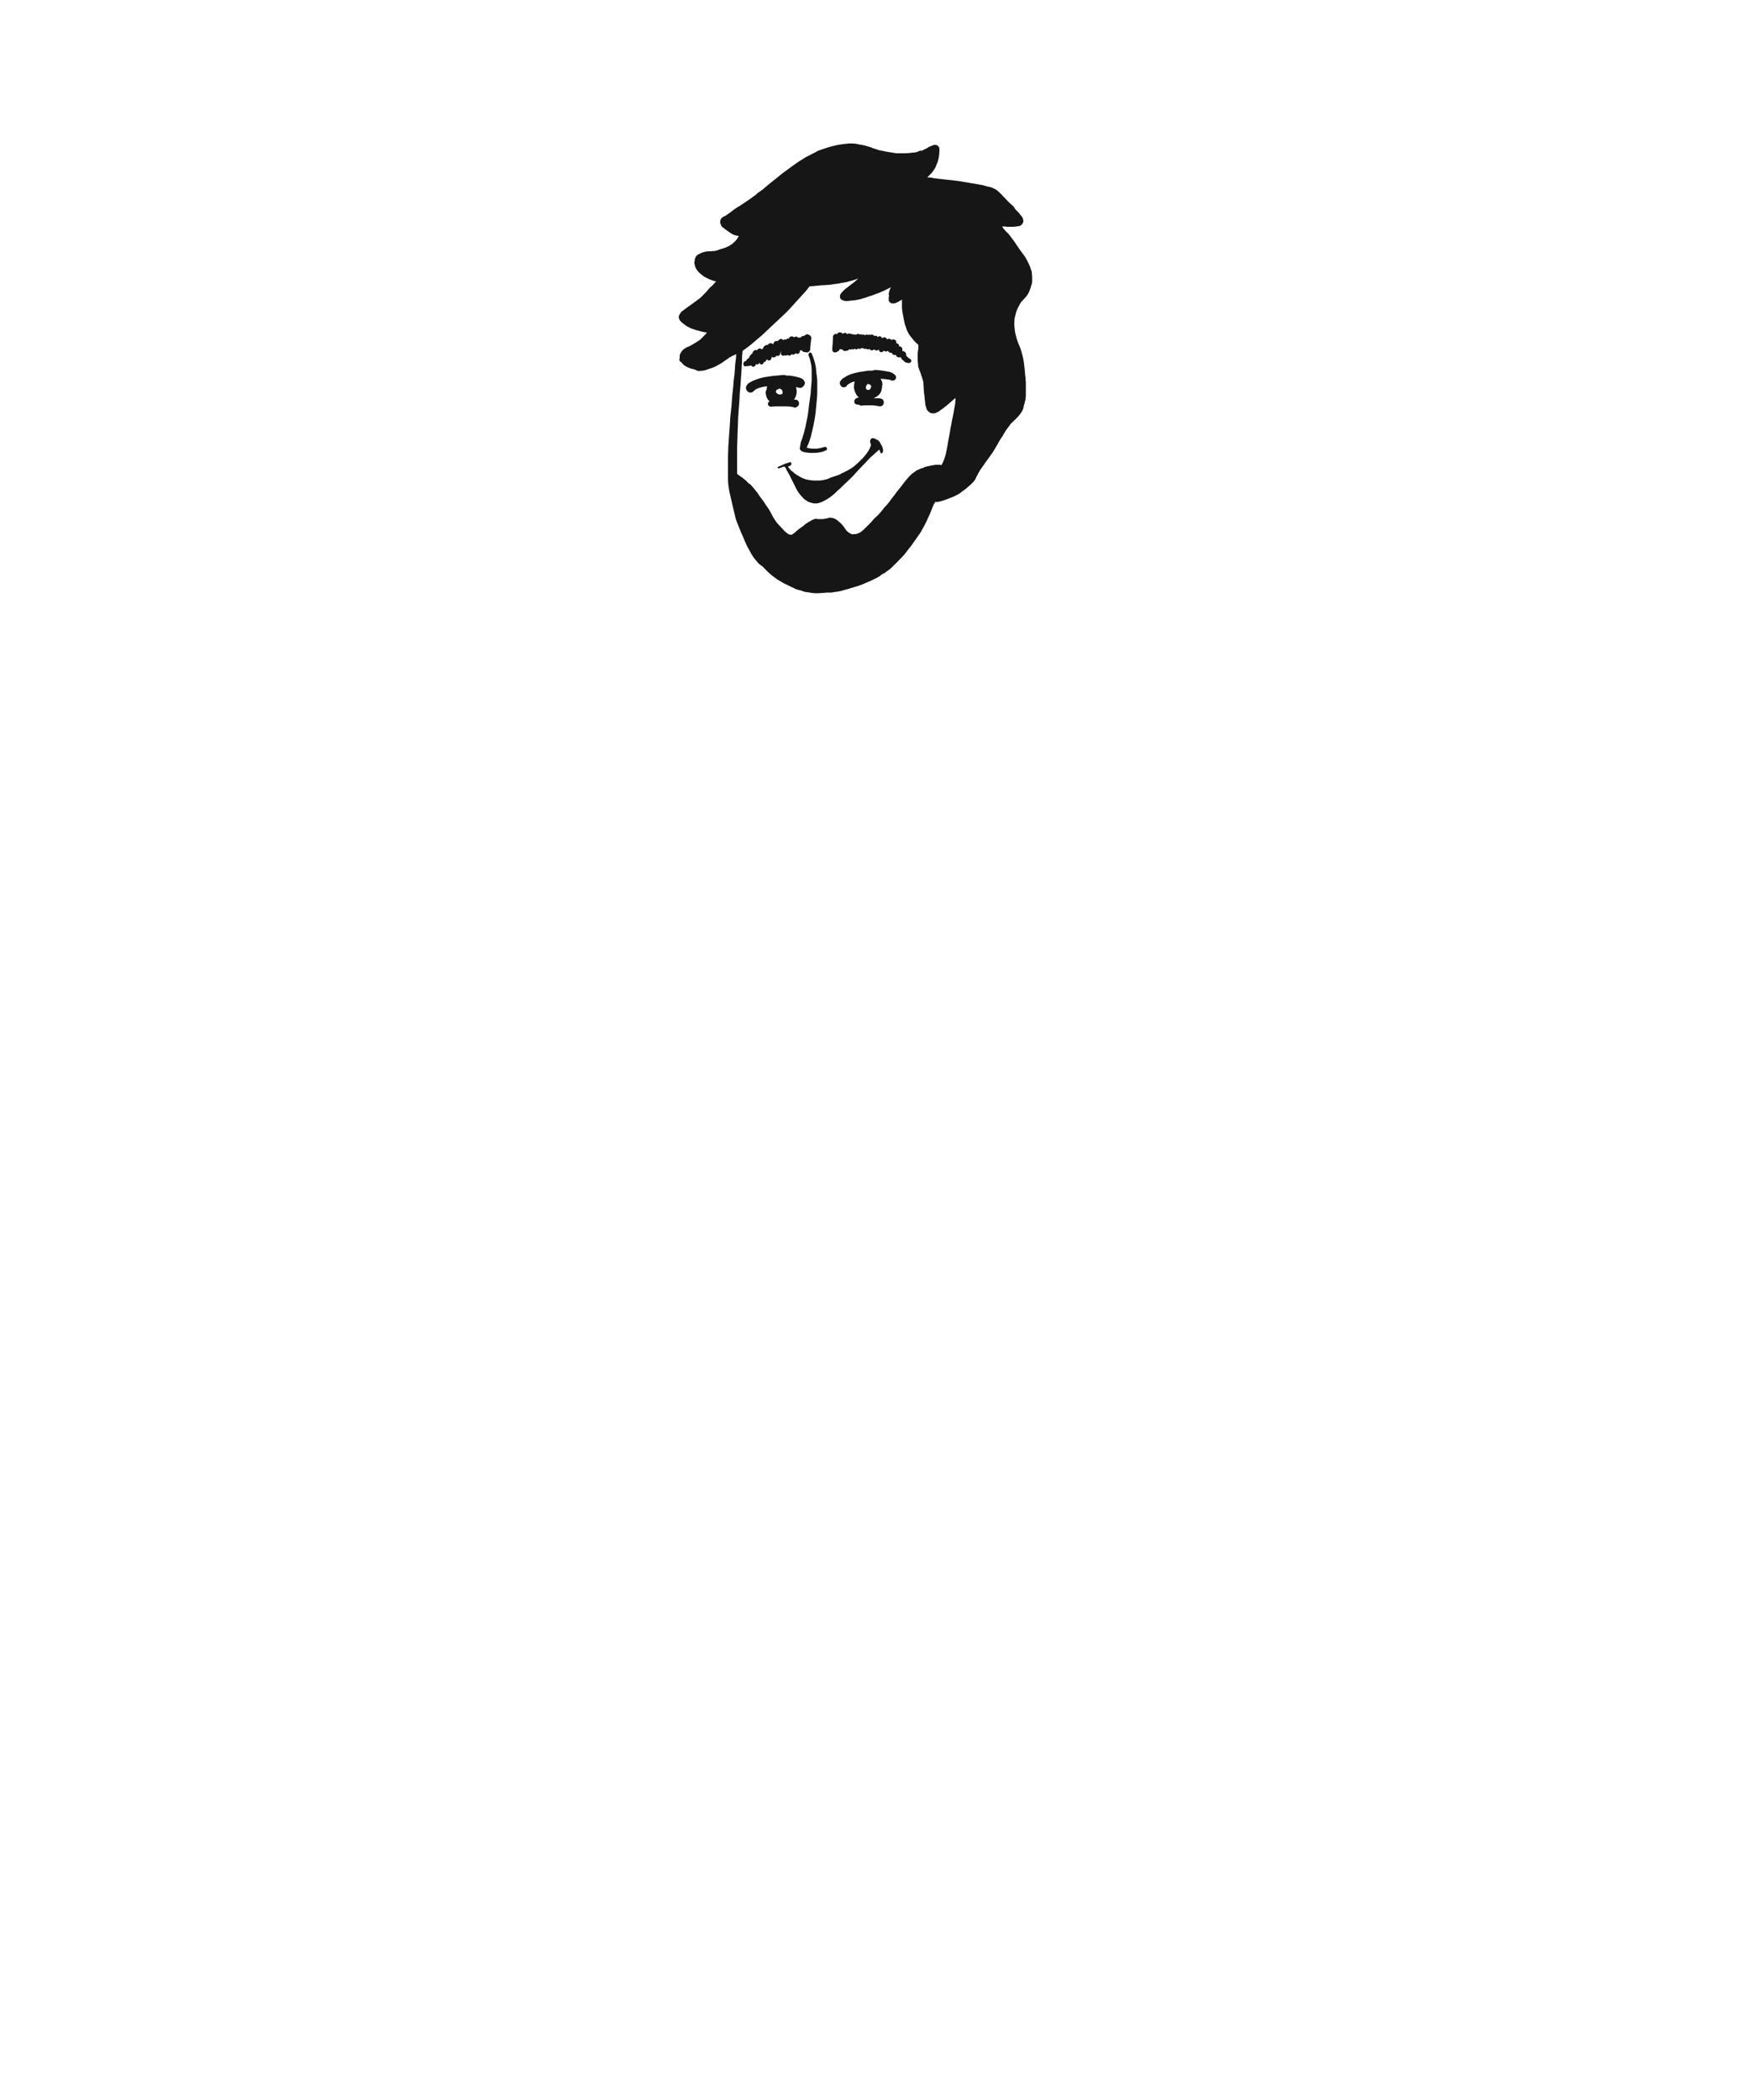 <?xml version="1.0" encoding="UTF-8"?>
<svg width="500px" height="600px" viewBox="0 0 500 600" version="1.1" xmlns="http://www.w3.org/2000/svg" xmlns:xlink="http://www.w3.org/1999/xlink">
    <!-- Generator: Sketch 63.1 (92452) - https://sketch.com -->
    <title>smile</title>
    <desc>Created with Sketch.</desc>
    <g id="smile" stroke="none" stroke-width="1" fill="none" fill-rule="evenodd">
        <g id="Group-3" transform="translate(193, 41)" fill="#161616">
            <g id="Group">
                <g id="smile">
                    <path d="M34.3,37.1 C33.9,37.2 33.6,37.4 33.4,37.7 C33.2,37.9 33.1,38.1 32.9,38.4 L32.3,39.3 C31.9,39.9 31.4,40.6 31,41.3 C30.6,41.9 30.2,42.6 29.8,43.2 C29.7,43.3 29.7,43.4 29.6,43.5 C29.5,43.7 29.3,43.8 29.2,44 C28.9,44.3 28.7,44.6 28.4,44.9 L27.5,45.8 C26.9,46.4 26.3,46.9 25.7,47.4 C25.1,47.9 24.5,48.4 23.9,49 C23.4,49.5 22.8,50 22.3,50.5 C21.2,51.6 20.1,52.8 19,53.9 L17.2,55.7 C16.6,56.2 16.1,56.7 15.5,57.2 C15.1,57.5 14.6,57.9 14.2,58.2 C13.7,58.4 13.2,58.7 12.8,58.9 C12.2,59.2 11.6,59.4 10.9,59.6 C10,59.7 9.2,59.9 8.5,60 L7.6,60 C7.4,60 7.3,59.9 7.1,59.9 C6.7,59.8 6.2,59.9 5.9,60.1 C5.5,60.3 5.3,60.6 5.2,61 C5.1,61.4 5.1,61.8 5.4,62.2 C5.4,62.3 5.5,62.3 5.5,62.4 L5.2,62.7 C5,63 4.9,63.5 5.1,63.8 C5.2,64.1 5.3,64.3 5.5,64.5 C5.7,64.7 5.9,64.8 6.2,64.9 C6.7,65.1 7.3,64.9 7.8,64.9 C8.1,64.9 8.4,64.8 8.7,64.7 L10.5,64.1 C11.3,63.8 12,63.4 12.7,63 C13.2,62.7 13.7,62.4 14.2,62 C14.6,61.7 15,61.5 15.3,61.2 C15.8,60.9 16.4,60.6 16.9,60.4 C17.6,60.1 18.3,59.7 18.9,59.4 L19.8,58.8 L21,57.9 C21.6,57.4 22.3,56.9 22.9,56.3 L24.7,54.8 C25.3,54.2 25.9,53.7 26.5,53.1 C27.6,52 28.8,51 29.9,49.9 C30.4,49.4 31,48.9 31.5,48.4 C32.1,47.8 32.7,47.2 33.3,46.5 L36.3,43.2 C36.8,42.7 37.3,42.1 37.7,41.6 C38.2,41 38.7,40.2 38.9,39.4 C39.1,38.8 38.8,38.2 38.3,37.9 C37.8,37.6 37.1,37.7 36.7,38.1 C36.5,38.3 36.4,38.5 36.2,38.7 L36.2,38.5 C36.2,38.1 36,37.7 35.7,37.4 C35.4,37.1 35,36.9 34.6,36.9 C34.5,37 34.4,37 34.3,37.1" id="Fill-3"></path>
                    <g id="Group-49">
                        <path d="M36.5,40.9 C37.1,40.9 37.7,40.8 38.5,40.8 C38.9,40.8 39.4,40.7 39.8,40.7 C40.5,40.6 41.2,40.6 41.8,40.5 L42.2,40.5 C42.7,40.5 43.2,40.4 43.6,40.4 C44.1,40.4 44.7,40.3 45.1,40.2 L45.2,40.2 C45.7,40.1 46.2,40.1 46.6,40 L46.7,40 L47.1,39.9 C47.6,39.8 48.2,39.7 48.8,39.6 C50,39.3 51.2,39 52.4,38.5 L52.3,38.5 L52.2,38.6 C51.7,39.1 51.1,39.6 50.3,40.2 L50,40.4 L49.9,40.5 C49.5,40.8 49.1,41.1 48.6,41.5 C48.1,41.9 47.7,42.3 47.4,42.7 C47.2,42.9 47.1,43.1 47,43.4 L47,44 C47,44.1 47.1,44.2 47.1,44.3 C47.3,44.6 47.7,44.8 48.1,44.9 C48.4,45 48.6,45 49,45 C49.3,45 49.6,45 50,44.9 C50.4,44.9 50.8,44.8 51.1,44.8 C51.7,44.7 52.3,44.6 52.7,44.5 C53.3,44.3 53.9,44.2 54.7,43.9 C55.2,43.7 55.8,43.5 56.2,43.4 C56.8,43.2 57.4,42.9 58.1,42.7 C58.7,42.4 59.3,42.2 59.7,42 L60.1,41.8 L60.5,41.6 L61.1,41.3 C61.2,41.2 61.3,41.2 61.4,41.1 L61.5,41.1 C61.4,41.3 61.3,41.6 61.2,41.8 C61.1,42.2 61,42.6 60.9,42.9 L60.9,43 C61,43.2 61,43.4 61,43.6 C60.9,43.9 60.9,44.2 60.9,44.6 C60.9,44.9 61,45.2 61.3,45.4 C61.5,45.7 61.9,45.7 62.2,45.7 L62.3,45.7 C62.8,45.7 63.3,45.4 63.7,45.2 C64,45 64.4,44.8 64.7,44.6 L64.7,47 C64.8,48.1 65,49.1 65.2,50.1 L65.3,50.6 C65.4,51 65.5,51.5 65.6,51.9 L65.7,52.1 L66,53 C66.1,53.4 66.3,53.7 66.5,54.1 C66.7,54.6 67.1,55 67.3,55.3 C67.7,55.8 68,56.2 68.4,56.6 L68.9,57.1 C69.1,57.3 69.3,57.4 69.4,57.6 L69.4,58.5 C69.3,59 69.2,59.6 69.2,60.2 L69.2,62.1 C69.2,62.4 69.3,62.7 69.3,63 L69.3,63.3 C69.3,63.6 69.4,63.9 69.5,64.2 C69.6,64.4 69.6,64.6 69.7,64.8 C69.7,64.9 69.8,64.9 69.8,65 C69.9,65.3 70,65.5 70.1,65.8 L70.1,65.9 C70.4,66.8 70.7,67.5 70.8,68.2 C70.8,68.7 70.9,69.1 70.9,69.6 L70.9,69.7 C70.9,70.2 71,70.8 71,71.2 L71.1,71.9 C71.2,72.8 71.3,73.8 71.4,74.7 C71.5,75.1 71.6,75.4 71.7,75.7 C71.7,75.8 71.8,75.9 71.8,76 C72,76.4 72.3,76.6 72.7,76.9 C73,77.1 73.3,77.1 73.6,77.1 L74,77.1 C74.4,77 74.7,76.8 75,76.7 C75.3,76.5 75.5,76.4 75.7,76.2 C76.9,75.4 77.8,74.6 78.6,73.9 C78.8,73.7 79.1,73.5 79.3,73.3 L79.1,73.4 C79.4,73.2 79.7,73 80,72.7 L80,73.1 C80,73.6 79.9,74 79.9,74.4 L79.3,77.7 C79.1,78.6 78.9,79.5 78.8,80.3 L78.6,81.2 C78.4,82.5 78.2,83.6 78,84.6 L77.9,85.1 C77.8,86 77.6,86.9 77.4,87.9 C77.3,88.4 77.2,88.9 77,89.5 C76.9,89.9 76.7,90.4 76.5,90.9 C76.3,91.3 76.2,91.6 76,91.9 C75.9,91.9 75.7,91.8 75.6,91.8 L74.7,91.8 C74.4,91.8 74.1,91.8 73.8,91.9 L73.6,91.9 C73.1,92 72.7,92.1 72.2,92.2 L72.1,92.2 C71.7,92.3 71.4,92.4 71,92.5 L71,92.6 C70.8,92.7 70.5,92.7 70.3,92.8 C69.9,92.9 69.5,93.2 69.1,93.3 C68.9,93.4 68.7,93.5 68.5,93.7 C68.1,94 67.6,94.3 67.2,94.7 C66.9,95 66.5,95.4 66.1,95.9 C65.5,96.6 64.9,97.4 64.3,98.2 L63.9,98.7 L63.8,98.8 C63.7,99 63.5,99.2 63.4,99.3 L63.3,99.4 L63.1,99.7 C62.7,100.3 62.3,100.8 61.8,101.4 L61.3,102.1 C60.8,102.8 60.2,103.5 59.5,104.2 L59.3,104.5 C58.7,105.2 58.1,106 57.4,106.6 C56.8,107.1 56.3,107.7 55.8,108.3 L55.3,108.8 C54.5,109.6 53.8,110.3 53.1,110.9 C52.5,111.3 52,111.6 51.5,111.9 C51.3,112 51.1,112 50.9,112.1 L50.6,111.8 L50.5,111.7 C50.4,111.6 50.3,111.6 50.1,111.5 L49.9,111.4 C49.7,111.3 49.6,111.2 49.4,111.1 C49,110.8 48.7,110.4 48.4,110 L48.3,109.8 L48,109.4 C47.8,109.1 47.5,108.8 47.2,108.5 C46.9,108.2 46.5,107.9 46.3,107.7 C45.9,107.4 45.4,107.1 44.9,107 C44.6,107 44.4,106.9 44.2,106.9 L43.9,106.9 C43.7,107 43.5,107.1 43.2,107.1 C42.8,107.2 42.4,107.3 41.9,107.3 L40.9,107.3 C40.6,107.3 40.4,107.3 40.1,107.2 C39.7,107.3 39.4,107.4 39,107.6 C38.8,107.7 38.6,107.8 38.5,107.9 L38.3,108 C38.2,108 38.2,108.1 38.1,108.1 C38,108.2 37.9,108.2 37.8,108.3 C37.7,108.4 37.6,108.4 37.5,108.5 C37.4,108.5 37.4,108.6 37.3,108.6 L37.2,108.7 C37.1,108.8 36.9,108.9 36.8,109 L36.5,109.3 L36.3,109.4 C36,109.6 35.8,109.8 35.5,110 L35.2,110.2 C35,110.4 34.7,110.6 34.6,110.7 L34.4,110.9 C34.3,111 34.2,111 34.2,111.1 C33.8,111.4 33.5,111.6 33.2,111.8 L33,111.8 C32.8,111.8 32.7,111.7 32.5,111.7 C32.2,111.6 32,111.4 31.8,111.3 C31.3,110.9 30.8,110.4 30.4,109.9 L30,109.5 C29.7,109.1 29.3,108.8 29,108.4 C28.4,107.6 27.9,106.8 27.5,106 C27,105 26.5,104.2 25.9,103.4 C25.5,102.8 25.1,102.1 24.6,101.5 L24,100.7 C23.4,99.7 22.6,98.8 22.1,98.2 C21.8,97.9 21.6,97.6 21.3,97.3 L21,97.2 L20,96.2 C19.6,95.9 19.2,95.5 18.7,95.2 C18.2,94.9 17.8,94.5 17.3,94.2 C17.3,93.8 17.2,93.3 17.2,92.9 C17.1,91.6 17.1,90.3 17,89.1 L17,88.2 L17,85.8 L17,83.6 L17,82.3 L17,81.2 C17,80.6 17,80 17.1,79.3 L17.1,78.4 C17.1,77.8 17.2,77.2 17.2,76.5 C17.2,75.9 17.2,75.3 17.3,74.7 L17.3,74.3 C17.3,73.4 17.4,72.5 17.4,71.6 C17.4,71 17.4,70.5 17.5,69.9 C17.5,69.5 17.5,69.1 17.6,68.7 C17.6,68.5 17.6,68.3 17.7,68.1 L17.7,67.5 C17.8,66.8 17.8,66.1 17.9,65.4 L17.9,64.8 C17.9,64.2 17.9,63.6 18,63 L18,62.4 L18,61.8 C18,61.5 18,61.2 18.1,60.9 L18.1,58.6 L18.1,57.6 L18.1,56.3 C18.1,56.2 18,56 17.9,56 C18.4,55.6 19,55.2 19.5,54.8 L19.8,54.6 C20.9,53.7 21.8,53.1 22.6,52.4 L23,52.1 C23.8,51.4 24.7,50.8 25.4,50.1 L25.6,49.9 C26.4,49.2 27.3,48.4 28.1,47.7 L28.4,47.4 L28.5,47.3 L29.3,46.5 L29.7,46.1 C30,45.8 30.3,45.5 30.6,45.3 C31.4,44.5 32.2,43.6 33.1,42.7 L33.7,42.1 L34.3,41.5 L34.6,41.2 C34.7,41 34.9,40.9 35,40.7 L35.9,40.7 C36.1,40.9 36.3,40.9 36.5,40.9 M48.8,0.1 C48.2,0.1 47.7,0.2 47.1,0.3 L47,0.3 C46.4,0.4 45.8,0.5 45.1,0.7 C43.8,1 42.7,1.4 41.8,1.7 C41.7,1.7 41.6,1.8 41.5,1.8 C41.2,1.9 41,2 40.7,2.1 L40.3,2.3 L39.8,2.6 C39.3,2.8 38.9,3.1 38.4,3.3 C38.3,3.4 38.1,3.5 38,3.5 C37.6,3.7 37.2,3.9 36.9,4.1 C36.3,4.5 35.8,4.8 35.3,5.1 C34.4,5.7 33.6,6.3 32.9,6.8 L32.5,7.1 C31.4,7.9 30.4,8.6 29.6,9.3 L26.6,11.7 C25.8,12.4 24.9,13.2 24,13.8 L23.7,14 L23.4,14.2 L23,14.6 C22.2,15.2 21.4,15.8 20.5,16.4 C19.7,16.9 18.9,17.5 18.1,18 L18,18 L17.7,18.2 C17.1,18.6 16.5,19 16,19.4 L15.9,19.5 C15.5,19.8 15.2,20 14.8,20.3 C14.6,20.4 14.4,20.6 14.2,20.7 C14.1,20.7 14,20.8 14,20.8 L13.9,20.8 C13.7,20.9 13.5,21 13.3,21.2 C12.9,21.5 12.7,22.1 12.8,22.6 C12.8,22.8 12.8,22.9 12.9,23 C13,23.2 13,23.3 13.1,23.5 C13.2,23.8 13.4,23.9 13.7,24.1 C14.4,24.7 15.2,25.2 15.9,25.7 C16.4,26 16.8,26.2 17.4,26.3 C17.7,26.4 17.9,26.4 18.1,26.4 C17.9,26.8 17.7,27.1 17.5,27.4 C17.2,27.8 16.8,28.2 16.3,28.6 C15.8,29 15.1,29.4 14.4,29.7 C13.8,29.9 13.3,30.1 12.8,30.2 C12.5,30.3 12.3,30.4 12,30.5 C11.7,30.6 11.5,30.6 11.3,30.7 C10.8,30.7 10.4,30.8 9.9,30.8 C9.3,30.8 8.8,30.8 8.2,31 C7.6,31.1 7.1,31.4 6.7,31.6 C6.6,31.6 6.5,31.7 6.5,31.7 C6.3,31.8 6.2,31.9 6.1,32 C5.8,32.2 5.7,32.6 5.6,32.8 C5.5,33 5.5,33.1 5.5,33.3 L5.5,33.4 C5.5,33.6 5.4,33.7 5.4,33.9 C5.4,34.2 5.4,34.4 5.5,34.7 C5.6,35.4 6,36 6.4,36.5 C6.9,37.1 7.6,37.6 8,37.9 C8.3,38.1 8.6,38.3 8.9,38.4 C9.2,38.5 9.4,38.7 9.7,38.8 C10.2,39 10.7,39.2 11.1,39.3 C11.3,39.3 11.4,39.4 11.6,39.4 L11.4,39.6 C11.1,40 10.7,40.4 10.3,40.8 L10,41 C9.7,41.3 9.5,41.6 9.2,41.9 C8.9,42.3 8.5,42.7 8.1,43.1 L7.1,44.1 C6.3,44.7 5.5,45.3 4.8,45.8 C3.8,46.5 2.8,47.2 1.8,48 C1.6,48.1 1.5,48.3 1.4,48.5 C1.2,48.7 1.1,49 1,49.2 C0.9,49.6 0.9,49.9 1.1,50.2 C1.2,50.4 1.2,50.6 1.3,50.6 C1.4,50.8 1.7,51 1.9,51.2 L2,51.3 L3.2,52.2 C4.2,52.8 5.4,53.2 6.6,53.5 C7.2,53.7 8,53.9 8.9,54 L9,54 C8.6,54.5 8.3,54.8 8,55.1 L7.3,55.8 C7.1,56 7,56.1 6.7,56.3 C5.8,56.9 4.8,57.5 3.8,58 C3.7,58 3.6,58.1 3.6,58.1 L3.5,58.1 C3.2,58.2 2.9,58.4 2.6,58.6 C2.4,58.7 2.2,58.9 2,59.1 C1.7,59.4 1.5,59.8 1.3,60.2 C1.2,60.3 1.2,60.6 1.2,60.7 L1.2,61.4 C1.2,61.5 1.1,61.5 1.1,61.6 C1.1,61.8 1.1,62 1.2,62.1 C1.3,62.3 1.4,62.4 1.6,62.4 C1.7,62.6 1.9,62.8 2.1,63 C2.4,63.4 2.8,63.6 3.4,63.9 C3.7,64 4,64.2 4.4,64.3 C4.6,64.4 4.9,64.4 5.2,64.5 C5.5,64.6 5.9,64.6 6.3,64.7 L7.1,64.7 C7.5,64.7 7.9,64.6 8.2,64.6 C8.8,64.5 9.3,64.3 9.8,64 C10.5,63.7 11.1,63.2 11.7,62.9 C12.5,62.3 13.2,61.8 13.9,61.3 C14.1,61.1 14.2,60.9 14.2,60.7 C14.3,60.4 14.2,60 14.1,59.7 C14,59.6 14,59.5 13.9,59.4 L14,59.3 C14.9,58.8 15.8,58.2 16.7,57.6 L17.1,57.3 C17.3,57.2 17.4,57.1 17.6,57 L17.6,59.9 C17.6,60.5 17.6,61.1 17.5,61.7 C17.5,62 17.4,62.3 17.4,62.6 C17.4,63 17.3,63.5 17.3,63.9 C17.3,64.3 17.3,64.7 17.2,65.2 L17.2,66.3 C17.1,67.1 17.1,67.9 17,68.6 C17,68.8 17,68.9 16.9,69.1 C16.9,69.3 16.9,69.5 16.8,69.7 C16.8,69.9 16.8,70.2 16.7,70.4 L16.7,70.7 C16.6,72.2 16.5,73.6 16.5,75.3 C16.5,76 16.4,76.8 16.4,77.5 C16.4,78 16.3,78.5 16.3,79 L16.3,79.9 C16.3,80.6 16.2,81.3 16.2,82 L16.2,84.2 C16.2,85.7 16.1,87.3 16.1,88.9 C16.1,90.4 16.2,92 16.3,93.6 C16.3,94.1 16.4,94.6 16.4,95 C16.4,95.3 16.4,95.6 16.5,95.9 C16.5,96.6 16.6,97.3 16.7,98 L16.7,98.3 C16.9,99.7 17.1,101.2 17.3,102.6 C17.4,103.4 17.6,104.2 17.7,104.9 C17.8,105.3 17.8,105.7 17.9,106.1 L18.2,107.3 C18.6,108.9 19.1,110.4 19.5,111.6 L19.6,111.8 C19.8,112.5 20.1,113.2 20.3,113.8 C20.5,114.2 20.6,114.6 20.8,115 C20.9,115.3 21.1,115.6 21.3,115.9 L21.4,116 C21.7,116.5 22,117 22.3,117.4 L22.6,117.8 L23.3,118.8 C23.4,118.9 23.4,119 23.5,119.1 L23.6,119.3 C23.6,119.4 23.7,119.4 23.7,119.4 L23.8,119.5 L23.9,119.6 L23.9,119.7 L24,119.8 L24.1,119.9 C24.3,120.2 24.5,120.4 24.8,120.7 L24.9,120.8 C25.1,121.1 25.3,121.3 25.6,121.6 L26.5,122.5 C27,123 27.6,123.5 28.2,123.9 C28.7,124.3 29.4,124.8 30.2,125.2 C30.8,125.6 31.4,125.9 32.1,126.2 C32.6,126.5 33.3,126.8 34,127.1 L34.1,127.2 L34.2,127.2 L34.3,127.3 L34.4,127.3 C34.4,127.3 34.5,127.3 34.5,127.4 L34.8,127.4 L35,127.5 C35.1,127.6 35.2,127.6 35.4,127.6 C35.8,127.7 36.2,127.8 36.6,128 C37,128.1 37.3,128.2 37.7,128.2 C38.1,128.3 38.5,128.3 38.9,128.4 C39.2,128.4 39.6,128.5 39.9,128.5 C40.6,128.5 41.3,128.5 41.9,128.4 L42.2,128.4 C42.6,128.4 43,128.3 43.3,128.3 L44.6,128.3 C45,128.2 45.4,128.2 45.7,128.1 L45.9,128.1 C46.6,128 47.2,127.9 47.8,127.7 L48.1,127.6 C48.4,127.5 48.6,127.5 48.9,127.4 L49.2,127.3 C49.3,127.3 49.5,127.2 49.6,127.2 C49.8,127.1 50,127.1 50.2,127 C51.6,126.6 53,126.2 54.5,125.5 C54.8,125.4 55.1,125.2 55.4,125.1 L55.7,125 C56,124.8 56.4,124.7 56.7,124.5 C57,124.3 57.4,124.2 57.7,124 C57.8,123.9 57.9,123.9 58,123.8 C58.1,123.8 58.1,123.7 58.2,123.7 C58.3,123.6 58.4,123.6 58.5,123.5 L58.6,123.4 C58.9,123.2 59.1,123 59.4,122.9 L59.6,122.8 C59.9,122.6 60.2,122.4 60.4,122.2 C60.5,122.2 60.5,122.1 60.6,122.1 C60.7,122 60.9,121.9 61,121.8 L61.5,121.4 L61.6,121.3 C61.8,121.1 62.1,120.9 62.3,120.6 C62.8,120.1 63.4,119.6 64,118.9 C64.6,118.3 65.1,117.8 65.5,117.3 C65.7,117 66,116.7 66.2,116.4 C66.4,116.1 66.6,115.9 66.8,115.6 L66.9,115.5 C67.3,115 67.7,114.5 68,114 L68.2,113.7 C68.3,113.6 68.4,113.4 68.5,113.3 C68.8,112.9 69.1,112.4 69.4,112 L69.6,111.7 C69.8,111.5 69.9,111.2 70.1,111 C70.3,110.6 70.5,110.3 70.7,109.9 C71.1,109.2 71.4,108.6 71.7,108 C71.8,107.8 71.9,107.6 72,107.3 C72.2,106.8 72.5,106.3 72.7,105.8 L73.3,104.3 C73.4,104 73.5,103.7 73.7,103.4 L73.7,103.2 L73.8,103.1 L73.9,102.9 L73.9,103 L74.2,102.4 L74.7,102.4 C75.1,102.4 75.5,102.3 75.8,102.2 L75.9,102.2 C76.3,102.1 76.7,101.9 77.1,101.8 L77.4,101.7 C77.6,101.6 77.7,101.6 77.9,101.5 C78.3,101.3 78.7,101.2 79.2,101 C79.7,100.8 80.2,100.5 80.8,100.2 C81.2,100 81.6,99.7 81.9,99.4 L82.1,99.3 L82.2,99.2 C82.7,98.9 83.1,98.5 83.6,98.1 C84.1,97.7 84.5,97.3 84.9,96.9 C85.3,96.5 85.7,96 85.9,95.4 C86,95.2 86.1,94.9 86.3,94.7 C86.4,94.4 86.5,94.2 86.7,93.9 C86.8,93.7 87,93.4 87.1,93.2 C87.2,93.1 87.3,92.9 87.4,92.8 C87.5,92.7 87.5,92.6 87.6,92.5 C87.8,92.3 87.9,92 88.1,91.8 L88.2,91.7 C88.3,91.5 88.4,91.3 88.5,91.2 C88.9,90.7 89.2,90.2 89.6,89.7 C90.2,88.9 90.9,87.9 91.5,86.8 C91.9,86.1 92.3,85.5 92.7,84.7 L92.9,84.4 L93.3,83.8 C93.4,83.7 93.5,83.5 93.6,83.4 L93.6,83.3 C93.8,83 94,82.6 94.2,82.3 C94.5,81.8 94.8,81.4 95.2,80.9 L95.7,80.2 C95.9,80 96,79.8 96.2,79.7 L96.6,79.3 L96.7,79.2 L96.8,79.1 C97.2,78.8 97.5,78.4 97.9,78 C98.3,77.6 98.6,77.1 98.9,76.7 C99.2,76.2 99.4,75.7 99.5,75.1 L99.5,75 C99.7,74.3 99.9,73.7 100,73.1 C100.1,72.4 100.1,71.8 100.1,71 L100.1,68.9 L100.1,68.3 C100.1,67.9 100,67.6 100,67.2 L100,66.8 C100,66.6 99.9,66.4 99.9,66.2 C99.9,65.8 99.8,65.3 99.8,64.9 C99.7,64.3 99.7,63.7 99.6,63.1 C99.5,62.1 99.3,61.1 98.9,59.7 C98.7,59 98.5,58.3 98.2,57.7 C98.1,57.4 97.9,57 97.8,56.7 C97.4,55.6 97.2,54.7 97,53.8 C96.9,53.2 96.9,52.5 96.8,51.9 C96.8,51.2 96.8,50.6 96.9,49.9 L97.2,48.7 C97.3,48.2 97.5,47.7 97.7,47.2 C98,46.6 98.3,46.1 98.6,45.5 C98.8,45.2 99.1,45 99.3,44.7 L99.4,44.6 L99.6,44.4 C100.1,43.9 100.4,43.5 100.7,43 C101,42.5 101.2,41.9 101.4,41.4 C101.5,41.1 101.6,40.9 101.6,40.7 C101.7,40.5 101.7,40.3 101.8,40.1 C101.9,39.8 101.9,39.4 101.9,39.1 L101.9,39 L101.9,38.1 C101.9,37.7 101.8,37.4 101.8,37 L101.8,36.9 C101.8,36.6 101.7,36.3 101.6,36.1 L101.3,35.2 L101.2,35 C101,34.5 100.7,33.9 100.5,33.5 C100.2,33 100,32.5 99.6,32 C98.9,31.1 98.2,30.1 97.6,29.2 L97.5,29.1 L97.4,28.9 L96.8,28 C96.3,27.4 95.8,26.6 95.2,25.9 C95.1,25.7 94.9,25.6 94.7,25.4 L94.6,25.3 C94.3,25 94,24.7 93.8,24.4 L93.7,24.3 C93.6,24.1 93.4,23.9 93.3,23.7 L94,23.7 C94.2,23.7 94.4,23.7 94.7,23.8 L96.4,23.8 C96.9,23.8 97.5,23.7 98.1,23.6 C98.7,23.5 99.1,23.1 99.3,22.6 C99.5,22.1 99.3,21.5 99.1,21.1 C99,20.9 98.9,20.8 98.8,20.7 L98.7,20.6 C98.5,20.3 98.3,20.1 98.1,19.8 L97.2,18.9 L97.1,18.8 L96.6,18 C95.9,17.4 95.1,16.7 94.4,15.9 C94.2,15.7 94,15.4 93.7,15.2 L93.6,15.1 L93.3,14.7 C92.8,14.2 92.3,13.8 91.9,13.4 C91.7,13.3 91.5,13.1 91.3,13 L91.2,13 C90.7,12.7 90.2,12.5 89.7,12.4 C89.2,12.3 88.7,12.2 88.1,12 L87.8,11.9 C85.5,11.5 83.2,11.1 80.7,10.7 C79.8,10.6 78.9,10.5 78.1,10.4 C77.8,10.4 77.4,10.3 77.1,10.3 C75.9,10.2 74.8,10 73.7,9.9 L73.3,9.8 C72.9,9.7 72.6,9.7 72.2,9.7 L71.9,9.7 C72.1,9.6 72.3,9.3 72.6,9 L73.2,8.4 C73.4,8.1 73.6,7.9 73.8,7.6 C74.1,7.2 74.3,6.8 74.5,6.3 L74.5,6.2 C74.6,5.9 74.8,5.6 74.9,5.3 L75.2,4.1 C75.3,3.4 75.4,2.8 75.4,2.3 L75.4,1.4 C75.4,1.1 75.2,0.9 75,0.7 C74.8,0.5 74.5,0.4 74.2,0.4 L73.9,0.4 C73.5,0.5 73.2,0.7 72.8,0.8 C72.5,0.9 72.2,1.1 71.9,1.3 L71.3,1.6 L70.9,1.8 L70.3,2.1 L70.2,2.1 L70,2 C69.8,2.1 69.5,2.2 69.3,2.3 C68.8,2.5 68.4,2.6 67.9,2.6 C67.1,2.7 66.2,2.8 65.4,2.8 L64,2.8 C63.5,2.8 63,2.8 62.5,2.7 C61.5,2.5 60.3,2.4 59.2,2.1 C58.4,2 57.7,1.8 57,1.5 L56.9,1.5 C56.6,1.4 56.2,1.3 55.9,1.1 C54.6,0.7 53.6,0.4 52.6,0.3 L52.2,0.2 C51.7,0.1 51.1,-4.16333634e-16 50.5,-4.16333634e-16 L49.3,-4.16333634e-16 C49.2,-4.16333634e-16 49,0.1 48.8,0.1" id="Fill-5"></path>
                        <path d="M54.1,110.4 C54,110.4 53.9,110.5 53.9,110.5 C53.8,110.6 53.7,110.6 53.6,110.7 C53.3,110.9 53,111.1 52.7,111.2 C52.5,111.3 52.4,111.3 52.2,111.4 C52.1,111.4 51.9,111.5 51.8,111.5 C51.6,111.6 51.4,111.6 51.2,111.6 C51,111.6 50.7,111.6 50.5,111.7 L50.1,111.7 C49.9,111.7 49.6,111.7 49.4,111.9 C49.2,112.1 49.2,112.4 49.4,112.6 C49.6,112.8 49.8,112.8 50.1,112.8 L50.5,112.8 C50.7,112.8 50.8,112.8 51,112.7 L51.1,112.7 C51.3,112.7 51.4,112.7 51.6,112.6 C51.8,112.6 52,112.5 52.2,112.4 C52.3,112.4 52.3,112.4 52.4,112.3 C52.7,112.2 53,112.1 53.2,112 C53.2,112 53.3,112 53.3,111.9 C53.4,111.9 53.4,111.8 53.4,111.7 L53.7,111.4 C53.9,111.3 54,111.1 54.1,111 L54.3,110.8 C54.4,110.7 54.4,110.7 54.4,110.6 C54.5,110.5 54.5,110.4 54.4,110.2 C54.3,110.1 54.2,110.1 54.1,110.1 C54.2,110.4 54.1,110.4 54.1,110.4" id="Fill-9"></path>
                        <path d="M46.3,54.3 C46.3,54.3 46.2,54.4 46.2,54.5 C46.1,54.4 45.9,54.4 45.8,54.4 C45.4,54.4 45,54.8 45,55.2 C45,55.9 44.9,56.6 44.9,57.3 C44.9,57.6 44.8,58 44.8,58.3 C44.8,58.8 44.7,59.4 45.2,59.6 C45.5,59.8 45.9,59.7 46.2,59.5 L46.3,59.4 C46.5,59.4 46.7,59.2 46.8,59 C46.8,58.9 46.9,58.9 46.9,58.8 C47,58.8 47,58.8 47.1,58.7 C47.3,58.9 47.5,58.9 47.7,58.8 C47.7,58.9 47.8,59.1 47.9,59.1 C48.1,59.3 48.3,59.3 48.5,59.3 C48.6,59.3 48.7,59.2 48.8,59.2 L49,59.2 C49.2,59.2 49.3,59.1 49.4,59 C49.5,59 49.5,58.9 49.6,58.8 L49.7,58.8 C49.9,58.9 50.1,58.9 50.3,58.8 C50.3,58.8 50.4,58.8 50.4,58.7 C50.5,58.7 50.5,58.8 50.6,58.8 C50.8,58.9 51,58.8 51.2,58.6 L51.3,58.7 C51.4,58.8 51.6,58.8 51.8,58.8 C52,58.8 52.1,58.7 52.2,58.5 C52.2,58.5 52.3,58.5 52.3,58.6 C52.4,58.7 52.6,58.7 52.7,58.7 C52.8,58.7 52.8,58.6 52.9,58.6 C53,58.6 53,58.5 53.1,58.5 L53.2,58.4 C53.2,58.4 53.3,58.5 53.4,58.5 L53.7,58.5 C53.7,58.5 53.8,58.5 53.8,58.6 C53.9,58.7 54,58.7 54.1,58.7 C54.2,58.7 54.4,58.7 54.5,58.6 C54.6,58.7 54.7,58.8 54.8,58.8 C55,58.9 55.2,58.8 55.4,58.7 L55.7,59 C55.8,59.1 56.1,59.1 56.2,59.1 C56.3,59.1 56.4,59 56.5,59 C56.6,58.9 56.7,58.9 56.8,58.8 C56.9,59.1 57.3,59.2 57.6,59.1 C57.7,59.1 57.8,59 57.9,59 C58,59 58,58.9 58.1,58.8 L58.1,58.9 C58.1,59.1 58.2,59.3 58.3,59.4 C58.5,59.6 58.8,59.7 59,59.6 C59.1,59.6 59.2,59.5 59.3,59.4 L59.5,59.2 C59.6,59.3 59.8,59.4 59.9,59.4 L60.3,59.4 C60.4,59.4 60.5,59.3 60.6,59.3 L60.7,59.2 C60.7,59.3 60.8,59.4 60.9,59.5 L61.1,59.7 C61.3,59.8 61.5,59.8 61.7,59.8 L61.8,59.8 C61.8,59.9 61.9,60.1 62,60.2 C62.1,60.3 62.3,60.4 62.4,60.4 L63,60.4 C63,60.7 63.2,60.9 63.4,61 C63.5,61 63.6,61.1 63.7,61.1 L64.4,61.1 C64.5,61.4 64.6,61.6 64.8,61.8 C64.9,61.9 65,61.9 65.1,62 L65.5,62.4 C65.8,62.6 66.1,62.6 66.4,62.7 L66.6,62.7 C66.9,62.8 67.1,62.6 67.3,62.4 C67.4,62.2 67.4,61.9 67.2,61.7 C67.1,61.6 67,61.5 66.8,61.4 C66.7,61.3 66.6,61.3 66.5,61.2 L66.3,61 L66,60.7 L65.9,60.6 L65.9,60.4 L65.9,60.2 C65.9,60 65.8,59.8 65.6,59.6 C65.5,59.5 65.3,59.4 65.1,59.3 L64.8,59.3 L64.8,58.6 C64.7,58.3 64.5,58.1 64.2,58 L63.9,58 C63.9,57.8 63.9,57.7 63.8,57.5 C63.7,57.3 63.5,57.1 63.3,57.1 L63.1,57.1 L63.1,56.8 C63.1,56.6 63.1,56.5 63,56.4 L62.7,56.1 C62.5,56 62.1,55.9 61.8,56.1 L61.7,56.2 C61.5,55.9 61.3,55.8 61,55.8 C60.7,55.8 60.5,55.9 60.4,56 L60.4,55.9 C60.3,55.7 60.2,55.6 60.1,55.5 C60,55.4 59.9,55.4 59.7,55.4 C59.6,55.4 59.4,55.4 59.3,55.5 C59.2,55.5 59.1,55.6 59,55.7 L59,55.6 C58.9,55.4 58.8,55.2 58.5,55.1 C58.3,55 58,55.1 57.8,55.3 L57.5,55 C57.3,54.9 57,54.9 56.8,55 L56.5,54.7 C56.3,54.6 56.1,54.6 55.9,54.6 C55.8,54.6 55.8,54.6 55.7,54.7 C55.5,54.6 55.2,54.6 55,54.7 C54.9,54.6 54.8,54.6 54.6,54.6 C54.4,54.6 54.3,54.7 54.2,54.8 C54.1,54.7 53.9,54.6 53.7,54.6 C53.6,54.6 53.5,54.6 53.4,54.7 C53.3,54.6 53.1,54.5 52.9,54.5 C52.8,54.5 52.7,54.5 52.6,54.6 C52.5,54.5 52.3,54.4 52.1,54.4 C51.9,54.4 51.7,54.5 51.5,54.7 L51.4,54.6 C51.2,54.5 50.9,54.5 50.7,54.6 C50.7,54.6 50.6,54.6 50.6,54.5 C50.4,54.4 50.3,54.4 50.1,54.4 L50,54.4 C49.8,54.3 49.6,54.2 49.4,54.3 C49.3,54.3 49.3,54.4 49.2,54.4 C49.2,54.4 49.1,54.4 49.1,54.5 L48.8,54.2 C48.5,54 48,54.1 47.8,54.4 L47.5,54.1 C47.4,54 47.2,54 47.1,54 C46.7,53.9 46.4,54 46.3,54.3" id="Fill-11"></path>
                        <path d="M36.7,55 C36.5,55 36.3,55 36.1,55.1 C35.9,55.2 35.8,55.4 35.7,55.5 C35.5,55.4 35.4,55.4 35.2,55.5 L35.1,55.5 C35,55.4 34.8,55.3 34.7,55.2 C34.4,55.1 34.1,55.2 33.9,55.4 C33.8,55.3 33.7,55.2 33.6,55.2 C33.4,55.1 33.2,55.1 33,55.1 C32.8,55.2 32.6,55.3 32.5,55.5 C32.5,55.6 32.4,55.6 32.4,55.7 L32.1,55.7 C31.9,55.8 31.7,55.9 31.6,56 L31.1,56 C31,56 30.9,56.1 30.8,56.2 L30.7,56.1 C30.6,56 30.5,55.9 30.4,55.9 C30.2,55.8 29.9,55.8 29.7,56 C29.5,56.1 29.3,56.3 29.2,56.5 C29.1,56.5 29,56.4 28.9,56.4 C28.4,56.4 28.1,56.8 28,57.1 C28,57.2 27.9,57.3 27.9,57.4 C27.9,57.4 27.9,57.3 27.8,57.3 C27.6,57.1 27.2,57 26.9,57.1 C26.8,57.1 26.8,57.2 26.7,57.2 C26.6,57.3 26.5,57.3 26.5,57.4 C26.5,57.4 26.4,57.5 26.4,57.6 C26.2,57.5 26.1,57.5 25.9,57.6 C25.7,57.7 25.6,57.7 25.5,57.8 L25.2,58.1 L24.9,58.7 L24.8,58.7 C24.7,58.7 24.6,58.8 24.6,58.8 C24.4,58.6 24.2,58.5 23.9,58.6 C23.7,58.7 23.5,58.7 23.4,58.9 C23.4,58.9 23.3,59 23.3,59.1 C23.1,59 22.8,58.9 22.6,59.1 C22.5,59.2 22.4,59.2 22.3,59.3 C22.2,59.4 22.1,59.5 22.1,59.6 C22,59.7 22,59.9 21.9,60 L21.9,60.1 C21.8,60.1 21.7,60.1 21.7,60.2 C21.6,60.3 21.5,60.3 21.5,60.4 L21.3,60.6 L21,61.2 C21,61.3 20.9,61.3 20.9,61.4 C20.8,61.4 20.7,61.4 20.7,61.5 C20.6,61.5 20.6,61.6 20.5,61.6 C20.4,61.7 20.3,61.8 20.3,61.9 C20.3,62 20.2,62 20.2,62.1 C20,62.1 19.9,62.2 19.7,62.3 C19.5,62.4 19.5,62.6 19.4,62.8 L19.4,63.2 C19.4,63.4 19.6,63.5 19.7,63.6 C19.9,63.7 20.1,63.7 20.3,63.6 C20.5,63.7 20.8,63.6 20.9,63.5 L21,63.5 C21.2,63.6 21.4,63.5 21.6,63.4 L21.9,63.7 C22.1,63.8 22.4,63.8 22.5,63.7 C22.8,63.6 22.9,63.3 23,63 C23.1,63.1 23.1,63.1 23.2,63.1 C23.4,63.2 23.8,63.1 23.9,62.8 C23.9,62.7 24,62.6 24,62.5 L24,62.7 C24.1,62.9 24.2,63.1 24.4,63.1 C24.6,63.2 25,63.1 25.1,62.8 C25.1,62.7 25.2,62.6 25.2,62.5 C25.4,62.5 25.5,62.4 25.7,62.3 C25.9,62.1 26,61.8 26,61.6 C26,61.7 26.1,61.7 26.2,61.8 C26.4,61.9 26.5,62 26.7,62 C27,62 27.2,61.9 27.3,61.6 C27.4,61.4 27.5,61.2 27.5,60.9 C27.6,61 27.7,61.1 27.9,61.1 C28.3,61.2 28.7,61 28.8,60.6 C28.9,60.7 29.1,60.7 29.2,60.7 C29.4,60.7 29.6,60.6 29.7,60.5 C29.9,60.3 29.9,60.2 29.9,60 C30,59.7 30,59.5 30.1,59.2 L30.1,59.1 C30.1,59.5 30,59.9 30.2,60.3 C30.4,60.6 30.7,60.7 31,60.6 C31.1,60.6 31.2,60.5 31.2,60.5 C31.3,60.5 31.4,60.6 31.5,60.6 C31.7,60.6 31.9,60.5 32,60.4 C32.2,60.6 32.6,60.7 32.9,60.5 L33.2,60.2 C33.3,60.3 33.4,60.3 33.4,60.3 C33.8,60.4 34.1,60.2 34.3,59.9 C34.4,60 34.6,60.1 34.8,60.1 C35.1,60.1 35.5,59.9 35.5,59.5 C35.5,59.4 35.6,59.2 35.6,59.1 L36.1,59.1 C36.2,59.4 36.6,59.6 36.9,59.6 L37.1,59.6 C37.2,59.6 37.3,59.7 37.5,59.7 C37.8,59.7 38,59.6 38.2,59.4 C38.4,59.2 38.5,59 38.5,58.7 L38.5,58.2 C38.6,57.3 38.7,56.5 38.8,55.6 C38.8,55.4 38.7,55.1 38.5,54.9 C38.5,54.9 38.4,54.8 38.3,54.8 C38.2,54.7 38,54.6 37.8,54.5 L37.5,54.5 C37.1,54.7 36.9,54.8 36.7,55" id="Fill-13"></path>
                        <path d="M38.5,59.7 C38.3,59.7 38.2,59.9 38.1,60 C38,60.1 38,60.3 38,60.5 C38.2,61 38.4,61.5 38.5,62 C38.6,62.4 38.7,62.9 38.8,63.4 C38.9,64.1 38.9,64.8 38.9,65.5 L38.9,67.8 C38.9,68.2 38.8,68.6 38.8,69 C38.8,69.4 38.7,69.7 38.7,70.1 C38.7,70.8 38.6,71.6 38.5,72.3 L38.2,74.4 C38.1,75 38.1,75.5 38,76.1 C37.9,76.9 37.8,77.8 37.6,78.6 C37.4,79.4 37.3,80.3 37.1,81.1 C36.9,81.9 36.7,82.8 36.4,83.6 C36.3,84 36.2,84.4 36,84.8 C35.9,85.2 35.7,85.6 35.7,86 C35.7,86.2 35.6,86.4 35.6,86.6 C35.6,86.7 35.6,86.9 35.5,87 C35.5,87.3 35.6,87.5 35.8,87.7 C36,87.9 36.2,88 36.5,88.1 C36.9,88.2 37.2,88.3 37.6,88.3 C38,88.4 38.4,88.4 38.8,88.4 C39.5,88.4 40.2,88.4 40.9,88.3 C41.3,88.2 41.6,88.2 41.9,88.1 C42.3,88 42.6,87.8 43,87.7 C43.2,87.6 43.3,87.3 43.3,87.1 C43.2,86.8 42.9,86.6 42.6,86.7 C42.1,86.8 41.6,87 41,87.1 C40.8,87.1 40.7,87.1 40.5,87.2 L39.7,87.2 C39.3,87.2 38.8,87.2 38.4,87.1 C38.1,87.1 37.8,87 37.5,86.9 C37.6,86.6 37.7,86.3 37.9,86 C38.2,85.2 38.5,84.4 38.7,83.6 C38.9,82.8 39.1,81.9 39.3,81.1 C39.5,80.3 39.6,79.4 39.8,78.5 C40.1,76.7 40.2,74.9 40.4,73 C40.5,72.1 40.5,71.3 40.5,70.4 L40.5,67.8 C40.5,67.5 40.5,67.2 40.4,66.9 C40.4,66.6 40.4,66.3 40.3,66 C40.2,65.3 40.2,64.6 40.1,64 C40,63.4 39.9,62.8 39.7,62.2 C39.5,61.5 39.3,60.9 39,60.2 C38.9,60 38.9,59.9 38.7,59.8 C38.6,59.7 38.5,59.7 38.4,59.7 C38.6,59.6 38.6,59.7 38.5,59.7" id="Fill-15"></path>
                        <path d="M53.3,67.5 L53.2,67.5 C53.2,67.6 53.2,67.5 53.3,67.5 M59.5,67.3 L59.7,67.3 C59.6,67.4 59.6,67.4 59.5,67.3 M55.9,64.9 C55.4,64.9 54.9,64.9 54.4,65 C53.8,65.1 53.1,65.2 52.5,65.3 C51.1,65.6 49.7,65.9 48.5,66.7 C48.2,66.9 48,67 47.7,67.2 C47.5,67.4 47.3,67.6 47.1,67.9 C46.9,68.1 46.9,68.5 47,68.8 C47.1,69.1 47.3,69.3 47.5,69.5 C47.8,69.7 48.1,69.7 48.4,69.6 C48.7,69.5 48.9,69.4 49,69.1 L49.2,68.9 C49.5,68.7 49.8,68.5 50.2,68.3 C51.2,67.9 52.3,67.7 53.4,67.5 C53.9,67.4 54.3,67.4 54.8,67.3 C55.3,67.2 55.9,67.2 56.5,67.2 L58.1,67.2 C58.7,67.2 59.2,67.3 59.8,67.3 C60,67.3 60.3,67.4 60.5,67.4 C60.7,67.4 61,67.5 61.2,67.5 C61.6,67.7 62.1,67.9 62.6,67.6 C62.8,67.4 63.1,67.1 63,66.8 C63,66.5 62.9,66.3 62.7,66.1 C62.6,66 62.5,66 62.4,65.9 L62.3,65.8 C62.2,65.7 62.1,65.6 62,65.6 C61.9,65.5 61.7,65.4 61.5,65.4 C61.3,65.3 61.1,65.2 60.8,65.2 C60.3,65.1 59.8,65 59.2,64.9 C58.4,64.8 57.6,64.7 56.8,64.7 C56.5,64.9 56.2,64.9 55.9,64.9" id="Fill-17"></path>
                        <path d="M54.7,68.2 C54.9,68.2 55.1,68.3 55.3,68.4 C55.5,68.5 55.6,68.6 55.8,68.7 C56,68.8 56.1,69 56.3,69.2 L56.3,69.6 C56.3,69.8 56.2,70 56.1,70.2 C56.1,70.2 56.1,70.3 56,70.3 L55.9,70.4 C55.8,70.5 55.6,70.6 55.5,70.6 C55.3,70.7 55,70.7 54.8,70.8 L54.4,70.8 C54.3,70.8 54.1,70.7 54,70.7 C53.9,70.6 53.7,70.6 53.6,70.5 C53.6,70.5 53.5,70.5 53.5,70.4 C53.4,70.3 53.4,70.2 53.3,70.1 C53.3,70 53.2,69.9 53.2,69.7 L53.2,69.4 C53.2,69.3 53.3,69.2 53.3,69.1 C53.4,68.9 53.5,68.7 53.6,68.6 L53.9,68.3 C54,68.2 54.2,68.1 54.3,68.1 L54.4,68.1 C54.5,68.2 54.6,68.2 54.7,68.2 M54.2,65.5 C53.8,65.6 53.5,65.7 53.2,65.8 C52.1,66.3 51.2,67.3 51.1,68.5 C51,68.9 51,69.3 51,69.7 C51,69.9 51,70.1 51.1,70.3 C51.1,70.4 51.2,70.6 51.2,70.7 C51.3,71.1 51.5,71.4 51.7,71.8 C51.9,72.1 52.1,72.3 52.3,72.5 C52.6,72.8 52.9,72.9 53.2,73 C53.9,73.3 54.6,73.2 55.3,73.1 C55.4,73.1 55.5,73.1 55.6,73 L55.9,73 L56.8,72.7 C56.9,72.7 57,72.6 57,72.6 C57.3,72.4 57.7,72.2 58,71.9 C58.5,71.5 58.8,70.9 58.9,70.3 L58.9,70.1 C58.9,70 59,69.9 59,69.7 L59,69.6 C59,69.4 59,69.3 59.1,69.1 C59.2,68.5 59,67.9 58.7,67.4 C58.5,67.1 58.3,66.9 58.1,66.7 C57.9,66.4 57.5,66.2 57.3,66 C57,65.8 56.7,65.7 56.3,65.5 C56,65.4 55.6,65.3 55.2,65.3 L54.9,65.3 C54.6,65.4 54.4,65.5 54.2,65.5" id="Fill-19"></path>
                        <path d="M54.3,72.3 C54,72.3 53.7,72.4 53.4,72.4 C53.1,72.4 52.8,72.5 52.5,72.5 C52.1,72.6 51.8,72.7 51.5,72.9 C51.2,73.1 51,73.5 51.1,73.9 C51.1,74.1 51.2,74.2 51.3,74.3 C51.5,74.5 51.7,74.5 51.9,74.6 L52.4,74.6 C52.6,74.8 52.8,74.9 53,74.9 C53.4,74.9 53.8,74.8 54.3,74.8 L55.7,74.8 C56.1,74.8 56.6,74.8 57,74.9 C57.2,74.9 57.5,74.9 57.7,75 C57.9,75 58.1,75.1 58.4,75.1 C58.7,75.1 59,75 59.2,74.8 C59.7,74.3 59.6,73.3 59,73 C58.7,72.9 58.5,72.8 58.2,72.8 L56.7,72.8 C56.3,72.8 56,72.7 55.6,72.7 L54.9,72.7 C54.7,72.2 54.5,72.2 54.3,72.3" id="Fill-21"></path>
                        <path d="M30.1,66.2 C28.9,66.3 27.7,66.4 26.5,66.6 C25.8,66.7 25.1,66.8 24.4,67 C23.6,67.2 22.9,67.5 22.1,67.8 C21.7,68 21.4,68.2 21,68.4 C20.7,68.6 20.5,68.9 20.3,69.2 C19.9,69.8 20.2,70.6 20.8,71 C21.1,71.2 21.5,71.2 21.8,71.1 C22.1,71 22.3,70.8 22.5,70.6 L22.7,70.4 C22.9,70.3 23.2,70.1 23.4,70 C24.2,69.7 25,69.5 25.8,69.4 C26,69.4 26.3,69.3 26.5,69.3 C27.6,69.2 28.7,69.1 29.8,69.1 C30.8,69.1 31.9,69.1 32.9,69.2 L34.1,69.5 C34.4,69.6 34.6,69.6 34.9,69.7 C35.1,69.7 35.3,69.8 35.4,69.8 L35.9,69.8 C36.1,69.7 36.3,69.6 36.5,69.4 C36.7,69.2 36.8,69 36.9,68.8 C37,68.6 37,68.3 36.9,68.1 C36.8,67.9 36.7,67.7 36.5,67.5 C36.3,67.2 36,67.1 35.7,67 C35.5,66.9 35.2,66.8 35,66.8 C34.8,66.7 34.6,66.7 34.3,66.6 C33.9,66.5 33.6,66.5 33.2,66.4 C32.7,66.3 32.2,66.3 31.7,66.3 C31.3,66.1 30.7,66.1 30.1,66.2" id="Fill-23"></path>
                        <path d="M29.9,70.1 C30,70.1 30.1,70.2 30.2,70.2 L30.3,70.3 C30.4,70.4 30.4,70.5 30.5,70.6 C30.5,70.7 30.6,70.8 30.6,71 L30.6,71.4 L30.5,71.5 L30.4,71.6 C30.3,71.6 30.2,71.7 30.1,71.7 L29.5,71.7 C29.4,71.6 29.2,71.5 29.1,71.5 L28.8,71.2 L28.7,71.1 L28.7,70.9 L28.7,70.8 C28.7,70.7 28.8,70.6 28.8,70.5 C28.8,70.5 28.8,70.4 28.9,70.4 C29,70.4 29.1,70.3 29.1,70.3 C29.2,70.3 29.3,70.3 29.3,70.2 C29.6,70 29.8,70 29.9,70.1 M29.9,67 C29.7,67 29.4,67.1 29.2,67.1 L28.9,67.1 L28,67.4 C27.7,67.5 27.5,67.7 27.3,67.9 C27.2,68 27,68.1 26.9,68.2 L26.8,68.3 C26.7,68.4 26.6,68.6 26.5,68.7 L26.2,69.3 C26.1,69.5 26.1,69.6 26.1,69.8 L26.1,70 C26,70.3 25.9,70.6 25.8,70.8 C25.7,71.2 25.8,71.6 25.9,72 C25.9,72.2 26,72.4 26.1,72.6 C26.2,72.8 26.2,72.9 26.3,73 C26.5,73.4 26.9,73.7 27.3,73.9 C27.6,74.1 28,74.2 28.3,74.4 C28.7,74.5 29.1,74.6 29.4,74.6 C30.2,74.7 31.1,74.7 31.9,74.4 C32.6,74.2 33.3,73.8 33.8,73.2 C34.4,72.5 34.7,71.5 34.6,70.5 C34.6,70.3 34.5,70 34.5,69.8 L34.2,69.2 C34.1,69.1 34,68.9 33.9,68.8 C33.8,68.6 33.6,68.4 33.5,68.2 C33.4,68 33.1,67.9 33,67.8 C32.9,67.7 32.7,67.6 32.6,67.5 C32.5,67.4 32.3,67.4 32.2,67.3 C32,67.2 31.9,67.2 31.7,67.1 C31.6,67.1 31.5,67 31.3,67 C31,67 30.7,66.9 30.4,66.9 C30.2,67 30,67 29.9,67" id="Fill-25"></path>
                        <path d="M33.8,73.1 L32.5,73.1 C32,73.1 31.4,73.2 30.9,73.2 C29.6,73.3 28.3,73.4 27,73.6 C26.7,73.7 26.4,74 26.4,74.4 C26.4,74.8 26.8,75.2 27.2,75.2 L27.3,75.2 C27.7,75.2 28.1,75.1 28.6,75.1 L30.1,75.1 C31.1,75.1 32.1,75.1 33.1,75.2 L32.9,75.2 C33.1,75.2 33.4,75.3 33.6,75.3 C33.7,75.3 33.7,75.3 33.8,75.4 C34,75.5 34.2,75.5 34.4,75.4 C34.7,75.3 34.9,75.1 35.1,74.9 C35.2,74.7 35.3,74.5 35.3,74.3 C35.3,74 35.2,73.7 35,73.5 C34.8,73.3 34.7,73.3 34.5,73.2 L34.2,73.2 C33.9,73.1 33.9,73.1 33.8,73.1" id="Fill-27"></path>
                        <path d="M56,85.1 C55.9,85.2 55.8,85.4 55.8,85.6 C55.8,85.8 55.9,86 56,86.1 C56,86.1 56,86.2 55.9,86.2 C55.8,86.3 55.8,86.4 55.8,86.4 C55.8,86.5 55.7,86.5 55.7,86.6 L55.6,86.8 L55.6,86.9 C55.4,87.3 55.2,87.7 55,88 C54.7,88.4 54.4,88.9 54.1,89.2 C53.9,89.5 53.6,89.8 53.3,90.1 C52.6,90.8 52,91.4 51.3,92 C50.6,92.6 49.8,93.1 49,93.5 C48.9,93.6 48.7,93.6 48.6,93.7 C48.3,93.8 48.1,94 47.8,94.1 C47.7,94.2 47.5,94.2 47.4,94.3 C47.2,94.4 46.9,94.6 46.6,94.7 L46,94.9 L45.4,95.1 L44.8,95.3 L44.2,95.5 C43.8,95.8 43,96 42,96.2 C41.4,96.3 40.8,96.3 40.2,96.3 C39.6,96.3 39.1,96.3 38.5,96.2 C38.1,96.1 37.8,96.1 37.4,96 C37,95.9 36.6,95.7 36.3,95.6 C35.8,95.4 35.4,95.1 35,94.9 L34.4,94.5 L34.2,94.4 C33.9,94.2 33.7,93.9 33.4,93.7 C33.3,93.6 33.3,93.6 33.2,93.6 L32.9,93.3 C32.7,93 32.4,92.8 32.2,92.5 L32.1,92.4 C32.2,92.4 32.2,92.3 32.3,92.2 C32.4,92 32.4,91.8 32.2,91.6 C32.1,91.5 32,91.5 31.9,91.5 C31.8,91.5 31.7,91.5 31.6,91.6 C31.5,91.6 31.4,91.7 31.3,91.7 L31.2,91.7 C31,91.8 30.9,91.8 30.7,91.9 C30.3,92.1 29.9,92.3 29.4,92.5 L29.3,92.5 C29.2,92.5 29.2,92.6 29.1,92.7 C29.2,92.6 29.4,92.5 29.5,92.5 C29.7,92.4 29.9,92.4 30.1,92.5 C30.2,92.4 30.3,92.4 30.5,92.3 C31.3,92.1 32,92.6 32.2,93.3 C32.4,93.8 32.5,94.3 32.7,94.8 C32.9,95.2 33.1,95.7 33.3,96.1 C33.5,96.6 33.8,97 34,97.4 L34.9,99.2 C35.1,99.6 35.4,100 35.7,100.4 C35.9,100.6 36.1,100.9 36.3,101.1 C36.6,101.4 36.8,101.7 37.2,101.9 C37.5,102.1 37.9,102.4 38.3,102.5 C38.6,102.6 39,102.7 39.3,102.8 C39.7,102.8 40.2,102.9 40.6,102.8 C40.9,102.7 41.3,102.6 41.6,102.5 C42.8,102 43.9,101.3 44.9,100.5 C45.4,100.1 45.8,99.7 46.2,99.3 C46.7,98.9 47.2,98.4 47.7,97.9 C48.7,96.9 49.8,96 50.8,94.9 C51.7,93.9 52.6,92.9 53.6,91.9 C54.1,91.4 54.6,90.9 55.1,90.3 C55.6,89.8 56.1,89.3 56.6,88.9 C57.4,88.2 58.2,87.4 59.1,86.7 C59,86.6 59,86.5 58.9,86.4 C58.9,86.3 58.8,86.3 58.8,86.2 C58.7,86 58.6,85.9 58.4,85.8 L58.2,86 L57.9,85.7 L57.8,85.7 L57.5,85.4 L57.3,85.2 L57.1,85 C56.9,84.9 56.8,84.8 56.6,84.8 L56,85.1" id="Fill-29"></path>
                        <path d="M54.9,68.7 C55.1,68.7 55.2,68.8 55.4,68.8 C55.5,68.8 55.5,68.9 55.6,68.9 L55.8,69.1 C55.8,69.2 55.9,69.2 55.9,69.3 L55.9,69.5 C55.9,69.6 55.8,69.7 55.8,69.8 C55.8,69.9 55.7,70 55.7,70.1 C55.7,70.1 55.6,70.1 55.6,70.2 C55.5,70.3 55.4,70.3 55.3,70.4 L54.8,70.4 L54.7,70.4 L54.6,70.3 L54.7,70.4 C54.6,70.3 54.6,70.2 54.5,70.2 L54.3,70 L54,69.7 C54,69.7 54,69.6 53.9,69.6 L53.9,69.5 L53.9,69.4 C53.9,69.3 54,69.3 54,69.2 L54.1,69.1 C54.2,69 54.3,69 54.4,69 C54.5,69 54.5,69 54.6,68.9 C54.7,68.7 54.8,68.7 54.9,68.7 L54.9,68.7 Z M55,67 C54.8,67 54.5,67 54.3,67.1 C53.9,67.2 53.5,67.4 53.2,67.7 L52.9,68 C52.8,68.1 52.6,68.3 52.5,68.5 C52.3,68.8 52.3,69.1 52.3,69.4 L52.3,69.8 L52.6,70.4 C52.7,70.5 52.8,70.7 52.9,70.8 L53.1,71 L53.2,71.1 C53.4,71.3 53.6,71.4 53.8,71.5 C54,71.6 54.3,71.7 54.5,71.7 C54.8,71.7 55.1,71.7 55.4,71.6 C55.8,71.5 56.1,71.3 56.4,71 C56.6,70.8 56.8,70.6 56.9,70.4 C57,70.3 57,70.2 57,70 L57,69.9 L57,69.8 C57.1,69.7 57.1,69.6 57.1,69.5 C57.2,69.3 57.2,69.2 57.2,69 C57.2,68.9 57.2,68.9 57.1,68.8 C57.1,68.6 57,68.4 57,68.2 C56.9,68 56.9,67.9 56.8,67.7 C56.7,67.6 56.7,67.5 56.6,67.4 L56.2,67 C56,66.9 55.8,66.8 55.6,66.8 C55.4,67.1 55.2,67 55,67 L55,67 Z" id="Fill-31"></path>
                        <path d="M54.8,68 C54.6,68 54.5,68.1 54.4,68.2 L54.3,68.2 C54.2,68.2 54.2,68.3 54.1,68.3 L54,68.4 L54.1,68.4 L54,68.5 L53.9,68.6 C53.9,68.7 53.8,68.7 53.8,68.8 L53.7,68.9 C53.6,69 53.5,69.1 53.5,69.2 C53.5,69.3 53.4,69.4 53.4,69.5 C53.4,69.6 53.4,69.6 53.3,69.7 L53.3,70.3 C53.3,70.5 53.3,70.6 53.4,70.8 C53.4,70.9 53.5,70.9 53.6,71 L53.7,71.1 L53.8,71.2 C53.9,71.3 54,71.4 54.1,71.4 L54.4,71.4 C54.5,71.4 54.7,71.3 54.8,71.2 C54.9,71.1 54.9,70.9 54.8,70.8 L54.8,70.7 C54.8,70.6 54.7,70.5 54.7,70.4 C54.7,70.3 54.6,70.3 54.5,70.2 C54.5,70.2 54.5,70.1 54.4,70.1 L54.4,70 L54.4,69.6 L54.4,69.5 C54.4,69.4 54.4,69.3 54.5,69.3 C54.5,69.2 54.5,69.2 54.6,69.1 C54.7,68.9 54.8,68.8 54.8,68.7 C54.9,68.6 55,68.6 55.1,68.5 L55.2,68.5 C55.3,68.5 55.4,68.4 55.3,68.2 C55.1,68 55,68 54.8,68 C54.9,68 54.9,68 54.8,68" id="Fill-33"></path>
                        <path d="M20.8,110.7 C20.8,110.7 20.8,110.8 20.9,110.8 C20.9,110.8 20.9,110.7 20.8,110.7 M17.8,57.1 C17.6,57.9 17.5,58.8 17.4,59.6 C17.4,60 17.3,60.4 17.3,60.8 C17.3,61.2 17.3,61.5 17.2,61.9 C17.1,62.7 17,63.4 17,64.2 C16.9,65 16.9,65.7 16.8,66.5 L16.8,66.3 C16.7,66.9 16.7,67.4 16.6,68 C16.6,68.5 16.5,68.9 16.5,69.4 C16.4,70.3 16.3,71.3 16.2,72.2 C16.2,72.7 16.1,73.1 16.1,73.6 C16.1,74.1 16,74.5 16,75 C15.9,75.9 15.8,76.9 15.7,77.8 C15.6,78.3 15.6,78.7 15.6,79.2 C15.6,79.7 15.5,80.2 15.5,80.7 C15.4,81.6 15.4,82.6 15.3,83.5 C15.2,84.5 15.2,85.4 15.1,86.4 C15.1,87.4 15,88.3 15,89.3 L15,95.2 C15,96.2 15,97.2 15.2,98.2 C15.3,99.1 15.5,100 15.7,100.8 C15.9,101.7 16.1,102.5 16.3,103.4 C16.5,104.2 16.7,105.1 16.9,105.9 C17,106.3 17.1,106.8 17.2,107.2 C17.3,107.6 17.5,108 17.6,108.3 C17.9,109.1 18.3,110 18.6,110.8 C19,111.7 19.4,112.6 19.8,113.6 C20.2,114.5 20.6,115.4 21.1,116.2 C21.5,117 21.9,117.7 22.4,118.4 C22.7,118.8 23.1,119.2 23.4,119.6 C23.7,120 24.1,120.3 24.5,120.6 C25.1,121 25.7,121.4 26.3,121.7 C27,122 27.6,122.4 28.3,122.7 C29,123 29.7,123.3 30.4,123.4 C30.7,123.5 31.1,123.5 31.4,123.6 C31.8,123.7 32.3,123.7 32.7,123.7 C33,123.7 33.2,123.5 33.3,123.3 C33.4,123 33.2,122.7 32.9,122.6 C32.5,122.5 32.2,122.4 31.8,122.2 L30.9,121.9 C30.5,121.7 30,121.5 29.6,121.3 C29.1,121 28.6,120.7 28.1,120.5 C27.6,120.2 27.2,119.9 26.7,119.6 C26.3,119.3 25.9,119.1 25.6,118.8 C25.1,118.4 24.6,117.9 24.2,117.3 C23.9,116.9 23.6,116.4 23.4,115.9 C23.1,115.3 22.8,114.7 22.5,114.2 C22,113.1 21.5,111.9 21,110.8 C20.7,110 20.4,109.1 20.1,108.3 C19.8,107.5 19.5,106.7 19.3,105.9 C18.9,104.2 18.5,102.5 18.1,100.7 C18,100.3 17.9,99.8 17.9,99.4 C17.8,99 17.8,98.6 17.7,98.1 C17.5,96.3 17.6,94.5 17.6,92.7 L17.6,86.8 C17.6,85.9 17.7,85 17.7,84 C17.7,83 17.8,82 17.8,81.1 C17.8,80.2 17.9,79.2 17.9,78.3 C18,77.4 18,76.4 18.1,75.5 C18.2,74.6 18.2,73.7 18.3,72.8 C18.3,71.8 18.4,70.9 18.5,69.9 C18.6,69 18.6,68 18.7,67.1 C18.8,66.1 18.8,65.2 18.9,64.2 C18.9,63.7 18.9,63.3 19,62.8 L19,61.5 C19,61 19,60.5 19.1,60.1 C19.1,59.7 19.2,59.2 19.2,58.8 C19.3,58.4 19.3,58 19.4,57.7 C19.5,57.3 19.3,56.9 18.9,56.8 L18.7,56.8 C18.2,56.6 17.8,56.8 17.8,57.1" id="Fill-35"></path>
                        <path d="M31.5,91.9 C31.6,91.9 31.8,91.8 32,91.8 L32.2,91.8 L32,91.8 L31.4,91.8 C31.4,92 31.5,91.9 31.5,91.9 Z M31.9,91.5 L31.7,91.5 L31.6,91.5 L31.5,91.5 L31.4,91.5 C31.3,91.5 31.2,91.6 31.2,91.6 C31.1,91.6 31,91.7 31,91.7 C30.9,91.8 30.7,91.8 30.6,91.9 C30.5,91.9 30.5,92 30.4,92 L30.3,92 C30.1,92.1 29.9,92.2 29.7,92.2 C29.6,92.2 29.6,92.3 29.5,92.3 C29.4,92.3 29.4,92.4 29.3,92.4 C29.2,92.4 29.2,92.5 29.2,92.6 L29.3,92.7 C29.3,92.8 29.4,92.8 29.5,92.8 C29.6,92.8 29.7,92.7 29.8,92.7 C29.9,92.7 30.1,92.6 30.2,92.6 C30.3,92.6 30.3,92.6 30.4,92.5 C30.5,92.5 30.5,92.5 30.6,92.4 C30.7,92.4 30.9,92.3 31,92.3 C31.1,92.3 31.3,92.2 31.4,92.2 C31.5,92.2 31.7,92.1 31.8,92.1 C31.9,92.1 31.9,92.1 32,92 L32.1,92 C32.1,92 32.2,92 32.2,91.9 L32.2,91.8 L32.2,91.7 L32.2,91.6 C32.2,91.6 32.2,91.5 32.1,91.5 C32.1,91.5 32,91.4 31.9,91.4 L31.8,91.4 C31.8,91.4 31.8,91.3 31.7,91.3 C32,91.5 32,91.5 31.9,91.5 L31.9,91.5 Z" id="Fill-37"></path>
                        <path d="M56.2,85.3 C56.1,85.4 56,85.5 56,85.6 C56,85.8 56,85.9 56.2,86 C56.3,86.1 56.5,86 56.6,86 C56.7,86 56.7,85.9 56.8,85.8 C56.8,85.8 56.9,85.8 56.9,85.9 L57.1,86.1 L57.3,86.3 C57.4,86.4 57.4,86.5 57.5,86.6 L57.7,86.8 C57.8,86.9 58,87.1 58.1,87.3 C58.2,87.5 58.3,87.6 58.4,87.8 C58.4,87.9 58.5,88 58.5,88.1 L58.5,88.2 C58.5,88.3 58.5,88.3 58.6,88.4 C58.6,88.5 58.7,88.5 58.8,88.5 C58.9,88.5 59,88.5 59.1,88.4 C59.2,88.3 59.2,88.2 59.2,88.1 L59.2,87.8 L59.2,87.3 C59.2,87.2 59.1,87 59.1,86.9 C59,86.7 58.9,86.5 58.7,86.4 C58.6,86.4 58.5,86.4 58.4,86.5 L58.3,86.4 L57.7,85.8 C57.6,85.7 57.5,85.6 57.3,85.5 C57.2,85.5 57.2,85.4 57.1,85.4 C57,85.3 56.9,85.3 56.8,85.3 C56.7,85.3 56.6,85.3 56.6,85.4 C56.6,85.4 56.5,85.3 56.4,85.3 C56.3,85.2 56.3,85.2 56.2,85.3" id="Fill-39"></path>
                        <path d="M56.4,84.5 C56.2,84.5 56.1,84.6 56,84.8 C55.9,85 55.9,85.2 56,85.4 C56,85.5 56.1,85.6 56.2,85.7 C56.3,85.8 56.4,85.8 56.5,85.9 C56.7,86 56.8,85.8 56.9,85.7 C56.9,85.5 56.8,85.4 56.7,85.3 L56.7,85.2 L56.8,85.2 L56.9,85.3 L57,85.4 L57.3,85.7 L57.5,85.9 L57.7,86.1 C57.7,86.1 57.7,86 57.6,86 L57.8,86.2 C57.9,86.4 58,86.5 58.1,86.7 C58.2,86.8 58.2,86.9 58.3,87 C58.3,87.1 58.4,87.1 58.4,87.2 C58.5,87.3 58.5,87.5 58.5,87.6 C58.5,87.7 58.5,87.8 58.6,87.8 C58.6,87.9 58.7,88 58.7,88 C58.7,88.1 58.8,88.2 59,88.2 C59.2,88.2 59.3,88.1 59.3,87.9 L59.3,87.7 L59.3,87.5 C59.3,87.4 59.3,87.2 59.2,87.1 C59.1,86.8 59,86.6 58.9,86.3 C58.8,86.1 58.7,85.9 58.5,85.7 L58.2,85.4 L57.9,85.1 C57.7,85 57.6,84.8 57.4,84.7 C57.3,84.7 57.3,84.6 57.2,84.6 C57.1,84.5 57,84.5 56.9,84.5 L56.8,84.5 C56.5,84.4 56.4,84.4 56.4,84.5" id="Fill-41"></path>
                        <path d="M56.5,84.2 L56.2,84.2 C56.1,84.2 56.1,84.2 56,84.3 L55.8,84.5 C55.7,84.6 55.6,84.8 55.6,84.9 L55.6,85.2 C55.6,85.3 55.6,85.4 55.7,85.5 L55.7,85.7 C55.7,85.7 55.7,85.8 55.8,85.8 L55.8,86 C55.8,86.1 55.8,86.1 55.9,86.2 C56,86.4 56,86.6 56.2,86.7 C56.3,86.7 56.5,86.7 56.5,86.5 L56.5,86.4 L56.5,86.5 C56.5,86.4 56.4,86.2 56.4,86.1 L56.4,85.9 L56.4,85.7 L56.4,85.4 L56.4,85.3 C56.4,85.2 56.4,85.2 56.5,85.1 C56.5,85.1 56.5,85 56.6,85 L56.7,85 C56.8,85 56.8,85.1 56.9,85.1 L57.1,85.3 C57.2,85.4 57.2,85.5 57.3,85.6 C57.3,85.6 57.3,85.5 57.2,85.5 C57.2,85.6 57.3,85.6 57.3,85.7 C57.4,85.8 57.4,85.9 57.5,86 L57.5,85.9 C57.5,85.9 57.5,86 57.6,86 C57.6,86.1 57.7,86.2 57.7,86.4 L57.7,86.3 C57.7,86.4 57.7,86.5 57.8,86.7 L57.8,86.8 C57.8,86.9 57.9,87 58,87.1 L58.1,87.2 C58.2,87.3 58.3,87.3 58.4,87.2 C58.4,87.2 58.5,87.2 58.5,87.1 C58.6,87.1 58.6,87 58.7,86.9 C58.8,86.8 58.8,86.7 58.8,86.6 C58.8,86.5 58.8,86.4 58.7,86.3 C58.7,86.2 58.6,86.1 58.6,86 L58.6,85.9 C58.6,85.8 58.5,85.7 58.5,85.6 C58.5,85.5 58.4,85.4 58.4,85.4 C58.3,85.2 58.2,85.1 58.1,85 C58,84.9 57.8,84.8 57.7,84.7 C57.6,84.6 57.4,84.6 57.3,84.5 C57.2,84.5 57.2,84.4 57.1,84.4 C56.7,84.2 56.6,84.2 56.5,84.2 L56.5,84.2 Z" id="Fill-43"></path>
                        <path d="M32.3,91.2 C32.2,91.2 32,91.3 31.9,91.3 C31.7,91.4 31.6,91.4 31.4,91.5 C31.1,91.6 30.8,91.7 30.5,91.9 L29.9,92.2 C29.8,92.3 29.7,92.3 29.6,92.4 L29.5,92.5 L29.4,92.5 L29.3,92.5 L29.3,92.6 C29.3,92.7 29.3,92.8 29.4,92.8 C29.5,92.8 29.5,92.8 29.6,92.7 C29.7,92.7 29.7,92.6 29.8,92.6 C29.9,92.5 30.1,92.5 30.2,92.4 C30.6,92.3 30.9,92.1 31.3,92 C31.5,92 31.6,91.9 31.8,91.9 C31.8,92 31.8,92.2 32,92.2 L32.3,92.2 C32.3,92.2 32.4,92.3 32.4,92.2 C32.6,92.1 32.7,92.1 32.9,92 C33,92 33,91.9 33,91.8 C33.1,91.7 33.1,91.7 33.1,91.6 L33.1,91.3 C33.1,91.2 33,91.2 32.9,91.1 C32.8,91.1 32.7,91 32.6,91 C32.5,91.2 32.4,91.2 32.3,91.2" id="Fill-45"></path>
                        <path d="M31.3,91.7 C31.2,91.7 31.2,91.8 31.1,91.9 L31.1,92.2 C31.3,92.5 31.5,92.7 31.6,93 C31.7,93.1 31.7,93.3 31.8,93.4 C31.9,93.5 31.9,93.6 32,93.7 C32.1,93.9 32.2,94.2 32.4,94.4 C32.5,94.5 32.5,94.6 32.6,94.8 C32.7,94.9 32.8,95.1 32.8,95.2 C32.9,95.5 33.1,95.7 33.2,96 C33.3,96.1 33.3,96.2 33.4,96.4 C33.5,96.5 33.6,96.7 33.6,96.8 C33.9,97.3 34.1,97.9 34.4,98.4 C34.5,98.7 34.7,98.9 34.8,99.2 C35,99.5 35.2,99.7 35.4,100 C35.6,100.2 35.8,100.4 36,100.7 C36.2,100.9 36.4,101.1 36.7,101.3 C36.9,101.4 37.1,101.6 37.3,101.6 C37.4,101.6 37.5,101.7 37.5,101.7 C37.6,101.7 37.7,101.8 37.8,101.8 C37.9,101.8 38,101.8 38.1,101.6 L38.1,101.4 C38.1,101.3 38,101.3 38,101.3 C37.9,101.3 37.8,101.2 37.7,101.1 C37.6,101 37.4,100.9 37.3,100.8 L37,100.5 L36.7,100.2 C36.6,100.1 36.5,100 36.5,99.9 C36.4,99.8 36.4,99.7 36.3,99.6 L36,99.3 C35.8,99.1 35.7,98.8 35.5,98.6 C35.4,98.3 35.2,98.1 35.1,97.8 C34.8,97.3 34.6,96.7 34.3,96.2 C34.1,96.1 34,96 34,95.9 C33.9,95.8 33.9,95.7 33.8,95.5 C33.7,95.4 33.7,95.2 33.6,95.1 C33.5,95 33.5,94.8 33.4,94.7 C33.3,94.4 33.1,94.2 33,93.9 C32.9,93.7 32.8,93.4 32.6,93.2 C32.5,93.1 32.5,93 32.4,92.9 C32.3,92.8 32.3,92.7 32.2,92.5 C32.1,92.2 31.9,92 31.7,91.8 L31.5,91.6 L31.4,91.6 L31.3,91.7 L31.3,91.7 Z" id="Fill-47"></path>
                    </g>
                </g>
            </g>
        </g>
    </g>
</svg>